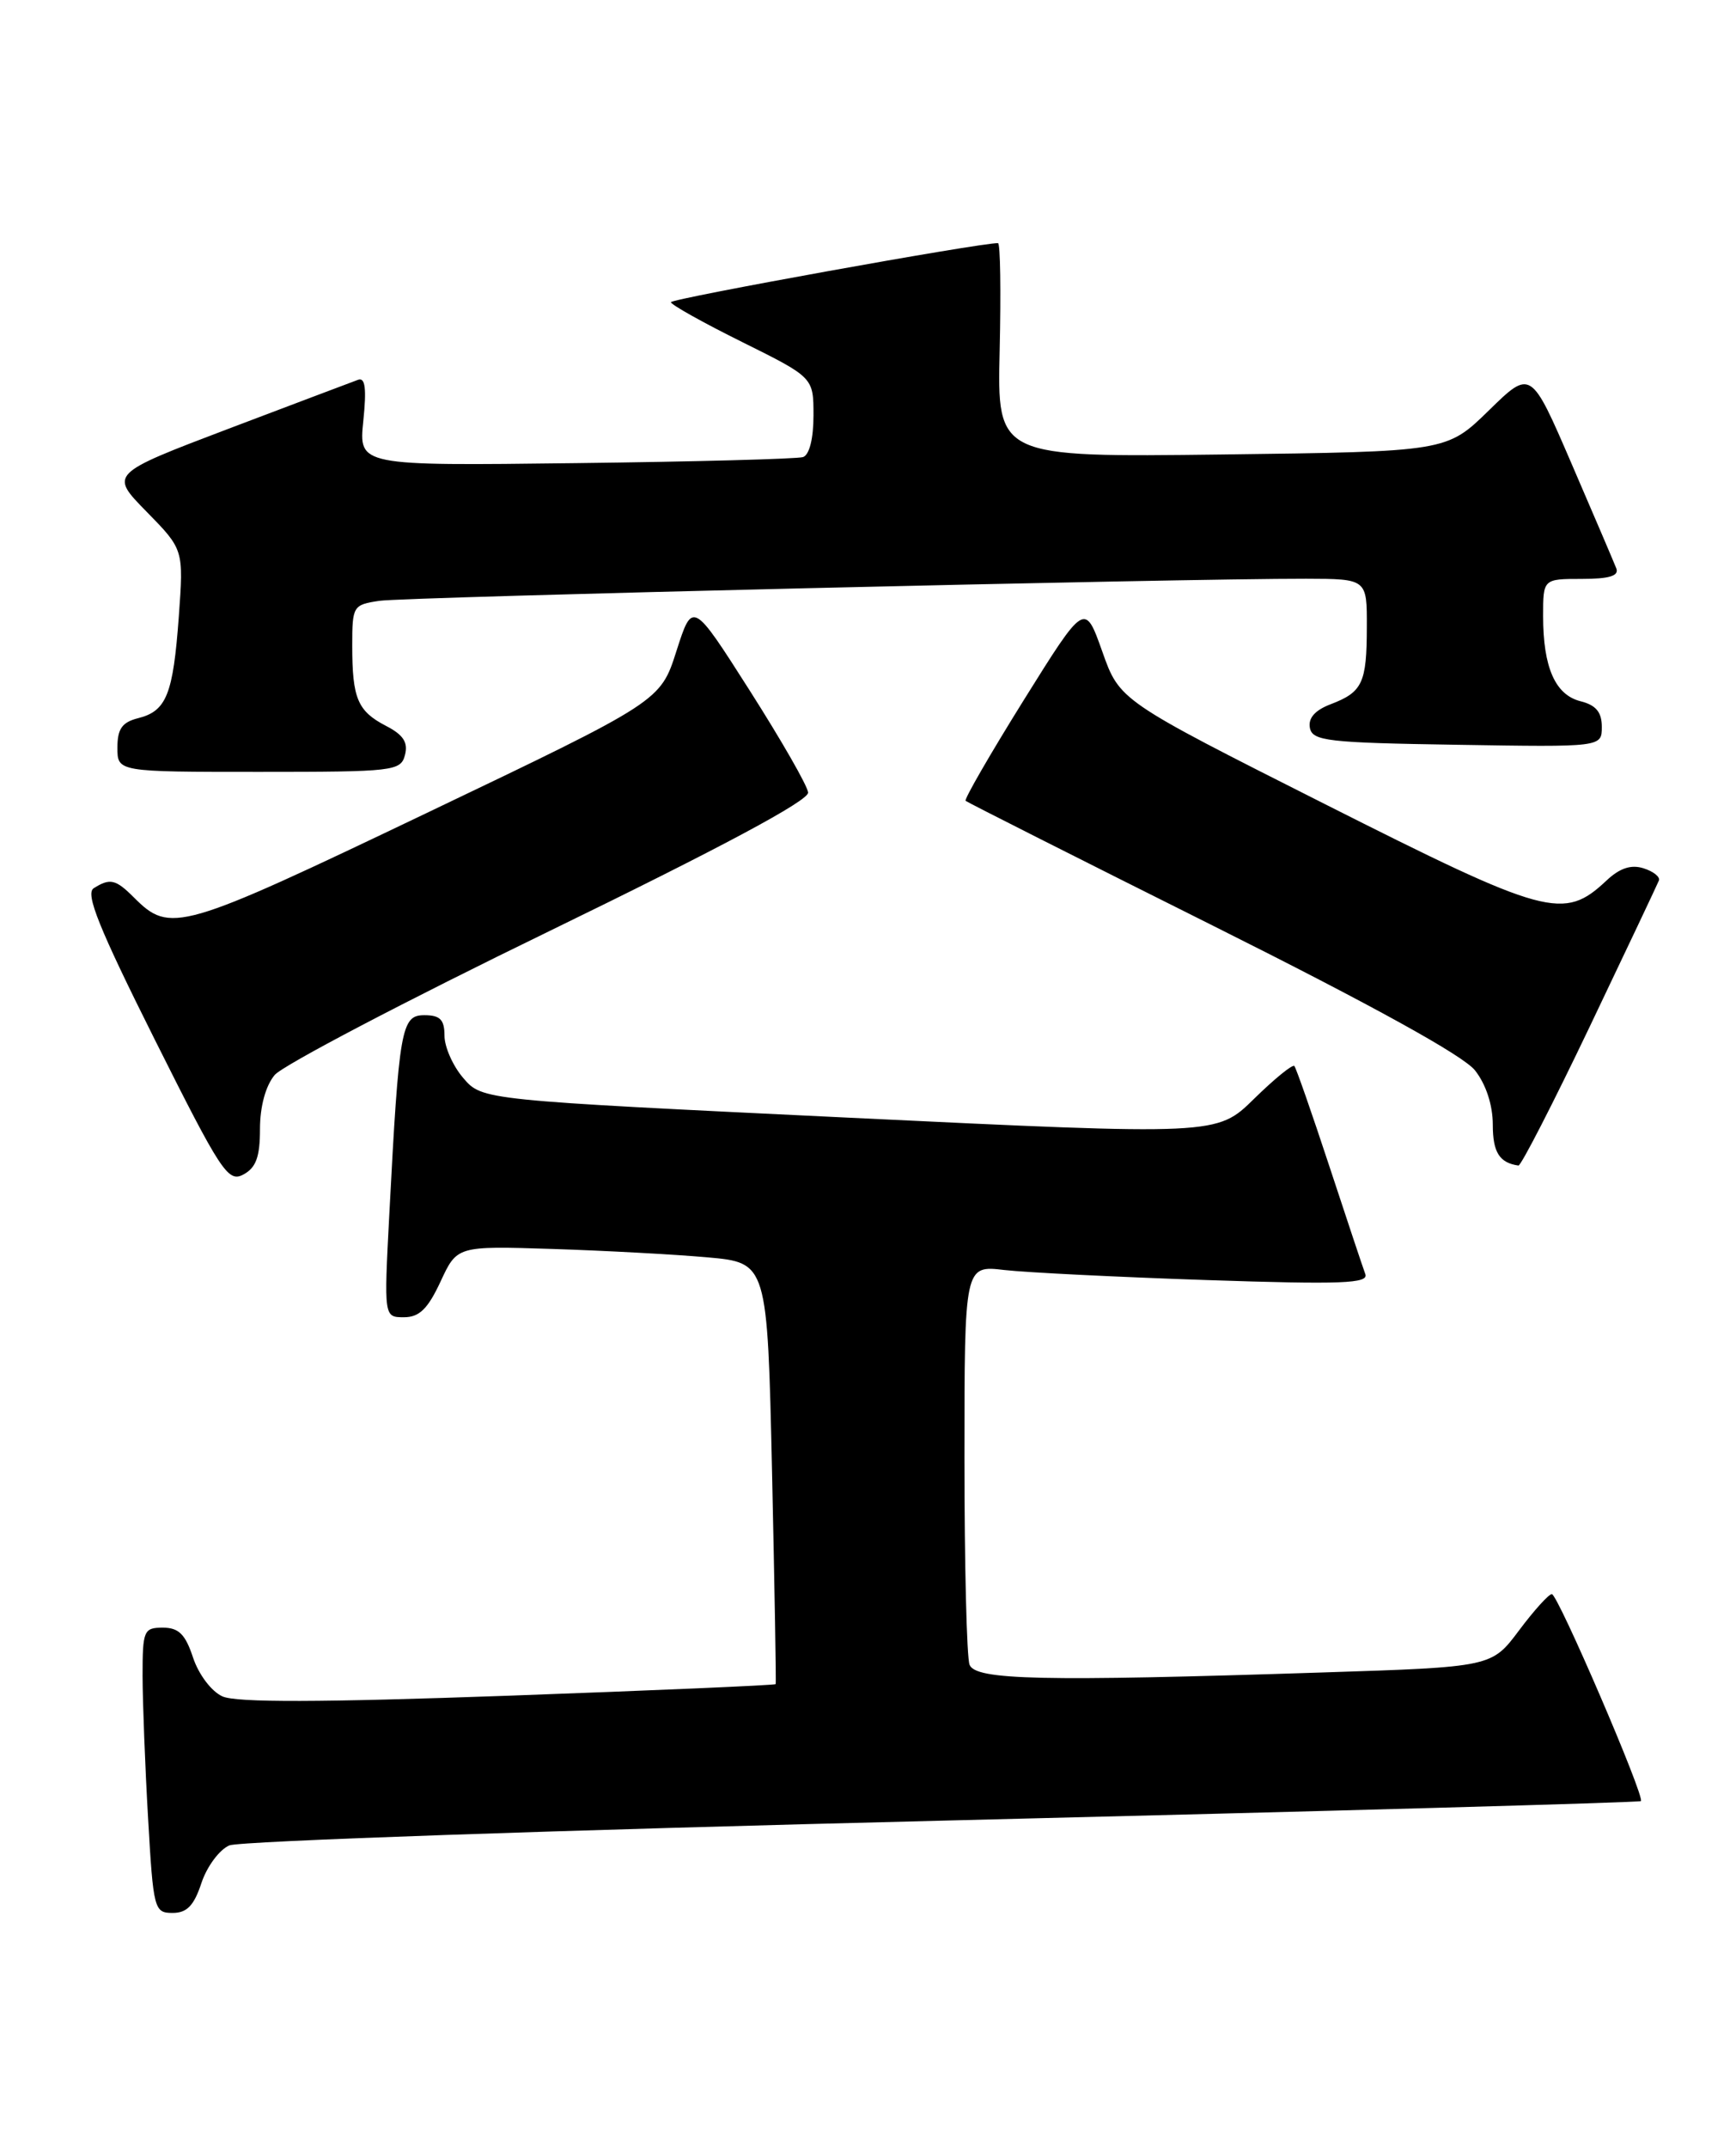 <?xml version="1.0" encoding="UTF-8" standalone="no"?>
<!DOCTYPE svg PUBLIC "-//W3C//DTD SVG 1.1//EN" "http://www.w3.org/Graphics/SVG/1.1/DTD/svg11.dtd" >
<svg xmlns="http://www.w3.org/2000/svg" xmlns:xlink="http://www.w3.org/1999/xlink" version="1.1" viewBox="0 0 207 256">
 <g >
 <path fill="currentColor"
d=" M 24.02 224.43 C 24.67 222.47 26.17 220.45 27.35 219.95 C 28.53 219.44 66.82 218.12 112.43 217.00 C 158.04 215.88 195.50 214.84 195.66 214.67 C 196.16 214.17 185.76 190.00 185.04 190.00 C 184.67 190.00 182.91 191.95 181.12 194.34 C 177.86 198.69 177.86 198.69 157.68 199.34 C 124.17 200.43 116.31 200.25 115.61 198.42 C 115.27 197.55 115.00 186.48 115.00 173.82 C 115.00 150.81 115.00 150.81 119.75 151.37 C 122.36 151.67 133.23 152.21 143.90 152.57 C 160.01 153.11 163.21 152.98 162.80 151.86 C 162.52 151.11 160.59 145.32 158.51 139.00 C 156.43 132.68 154.55 127.30 154.34 127.06 C 154.13 126.82 151.97 128.58 149.53 130.97 C 145.10 135.32 145.10 135.32 101.30 133.22 C 57.50 131.12 57.50 131.12 55.25 128.50 C 54.01 127.07 53.00 124.79 53.00 123.44 C 53.00 121.53 52.48 121.00 50.60 121.00 C 47.85 121.00 47.58 122.52 46.42 144.75 C 45.78 157.00 45.78 157.00 48.17 157.00 C 50.00 157.00 51.01 156.01 52.53 152.75 C 54.50 148.50 54.50 148.50 65.84 148.86 C 72.08 149.06 80.41 149.51 84.34 149.86 C 91.50 150.50 91.50 150.50 92.06 175.50 C 92.36 189.25 92.56 200.60 92.49 200.73 C 92.42 200.86 78.08 201.48 60.61 202.11 C 38.22 202.91 28.16 202.94 26.52 202.19 C 25.21 201.60 23.69 199.58 23.02 197.57 C 22.10 194.78 21.31 194.00 19.42 194.00 C 17.14 194.00 17.00 194.33 17.00 199.75 C 17.01 202.91 17.30 210.56 17.66 216.75 C 18.28 227.59 18.39 228.00 20.58 228.00 C 22.29 228.00 23.13 227.13 24.02 224.43 Z  M 31.00 134.58 C 31.00 131.89 31.67 129.42 32.75 128.13 C 33.71 126.98 48.45 119.26 65.50 110.98 C 85.98 101.02 96.45 95.42 96.36 94.46 C 96.29 93.66 93.15 88.20 89.40 82.31 C 82.58 71.61 82.58 71.61 80.66 77.59 C 78.75 83.58 78.75 83.58 50.88 96.90 C 21.40 110.99 20.30 111.30 15.97 106.97 C 13.79 104.79 13.12 104.64 11.17 105.87 C 10.15 106.52 11.81 110.63 18.44 123.88 C 26.36 139.69 27.19 140.97 29.02 139.99 C 30.53 139.18 31.00 137.89 31.00 134.58 Z  M 189.56 122.36 C 193.93 113.21 197.64 105.37 197.81 104.94 C 197.97 104.52 197.15 103.86 195.97 103.49 C 194.49 103.02 193.13 103.47 191.56 104.95 C 186.45 109.74 184.50 109.21 157.98 95.84 C 133.50 83.50 133.50 83.50 131.43 77.64 C 129.35 71.79 129.35 71.79 122.07 83.45 C 118.07 89.87 114.95 95.27 115.14 95.45 C 115.34 95.63 128.61 102.33 144.63 110.33 C 163.67 119.85 174.50 125.82 175.88 127.58 C 177.19 129.24 178.00 131.72 178.00 134.05 C 178.00 137.34 178.79 138.60 181.06 138.92 C 181.36 138.96 185.19 131.51 189.56 122.36 Z  M 48.29 89.98 C 48.68 88.49 48.09 87.58 46.03 86.52 C 42.64 84.76 42.00 83.25 42.00 76.96 C 42.00 72.23 42.09 72.08 45.25 71.61 C 48.38 71.15 140.92 68.95 155.75 68.98 C 163.00 69.00 163.00 69.00 162.98 74.75 C 162.97 81.42 162.46 82.49 158.66 83.94 C 156.80 84.65 155.97 85.59 156.19 86.75 C 156.49 88.32 158.28 88.53 173.76 88.77 C 191.00 89.05 191.00 89.05 191.00 86.63 C 191.00 84.88 190.30 84.04 188.46 83.58 C 185.44 82.82 184.00 79.54 184.00 73.43 C 184.00 69.00 184.00 69.00 188.61 69.00 C 191.88 69.00 193.07 68.64 192.73 67.75 C 192.46 67.06 190.06 61.44 187.39 55.26 C 182.54 44.02 182.54 44.02 177.52 48.93 C 172.50 53.83 172.50 53.83 145.70 54.17 C 118.90 54.50 118.90 54.50 119.20 41.75 C 119.36 34.73 119.28 28.99 119.00 28.98 C 117.09 28.90 80.00 35.59 80.00 36.02 C 80.00 36.31 83.82 38.45 88.50 40.77 C 97.00 44.99 97.00 44.99 97.00 49.52 C 97.00 52.27 96.51 54.23 95.75 54.48 C 95.06 54.70 82.86 55.03 68.64 55.20 C 42.77 55.52 42.77 55.52 43.32 50.18 C 43.72 46.29 43.55 44.95 42.69 45.27 C 42.03 45.51 35.10 48.13 27.28 51.09 C 13.06 56.49 13.06 56.49 17.48 60.99 C 21.90 65.50 21.90 65.50 21.32 73.50 C 20.64 82.79 19.85 84.75 16.47 85.60 C 14.56 86.08 14.00 86.87 14.00 89.11 C 14.00 92.00 14.00 92.00 30.88 92.00 C 46.98 92.00 47.79 91.91 48.29 89.98 Z "/>
</g>
</svg>